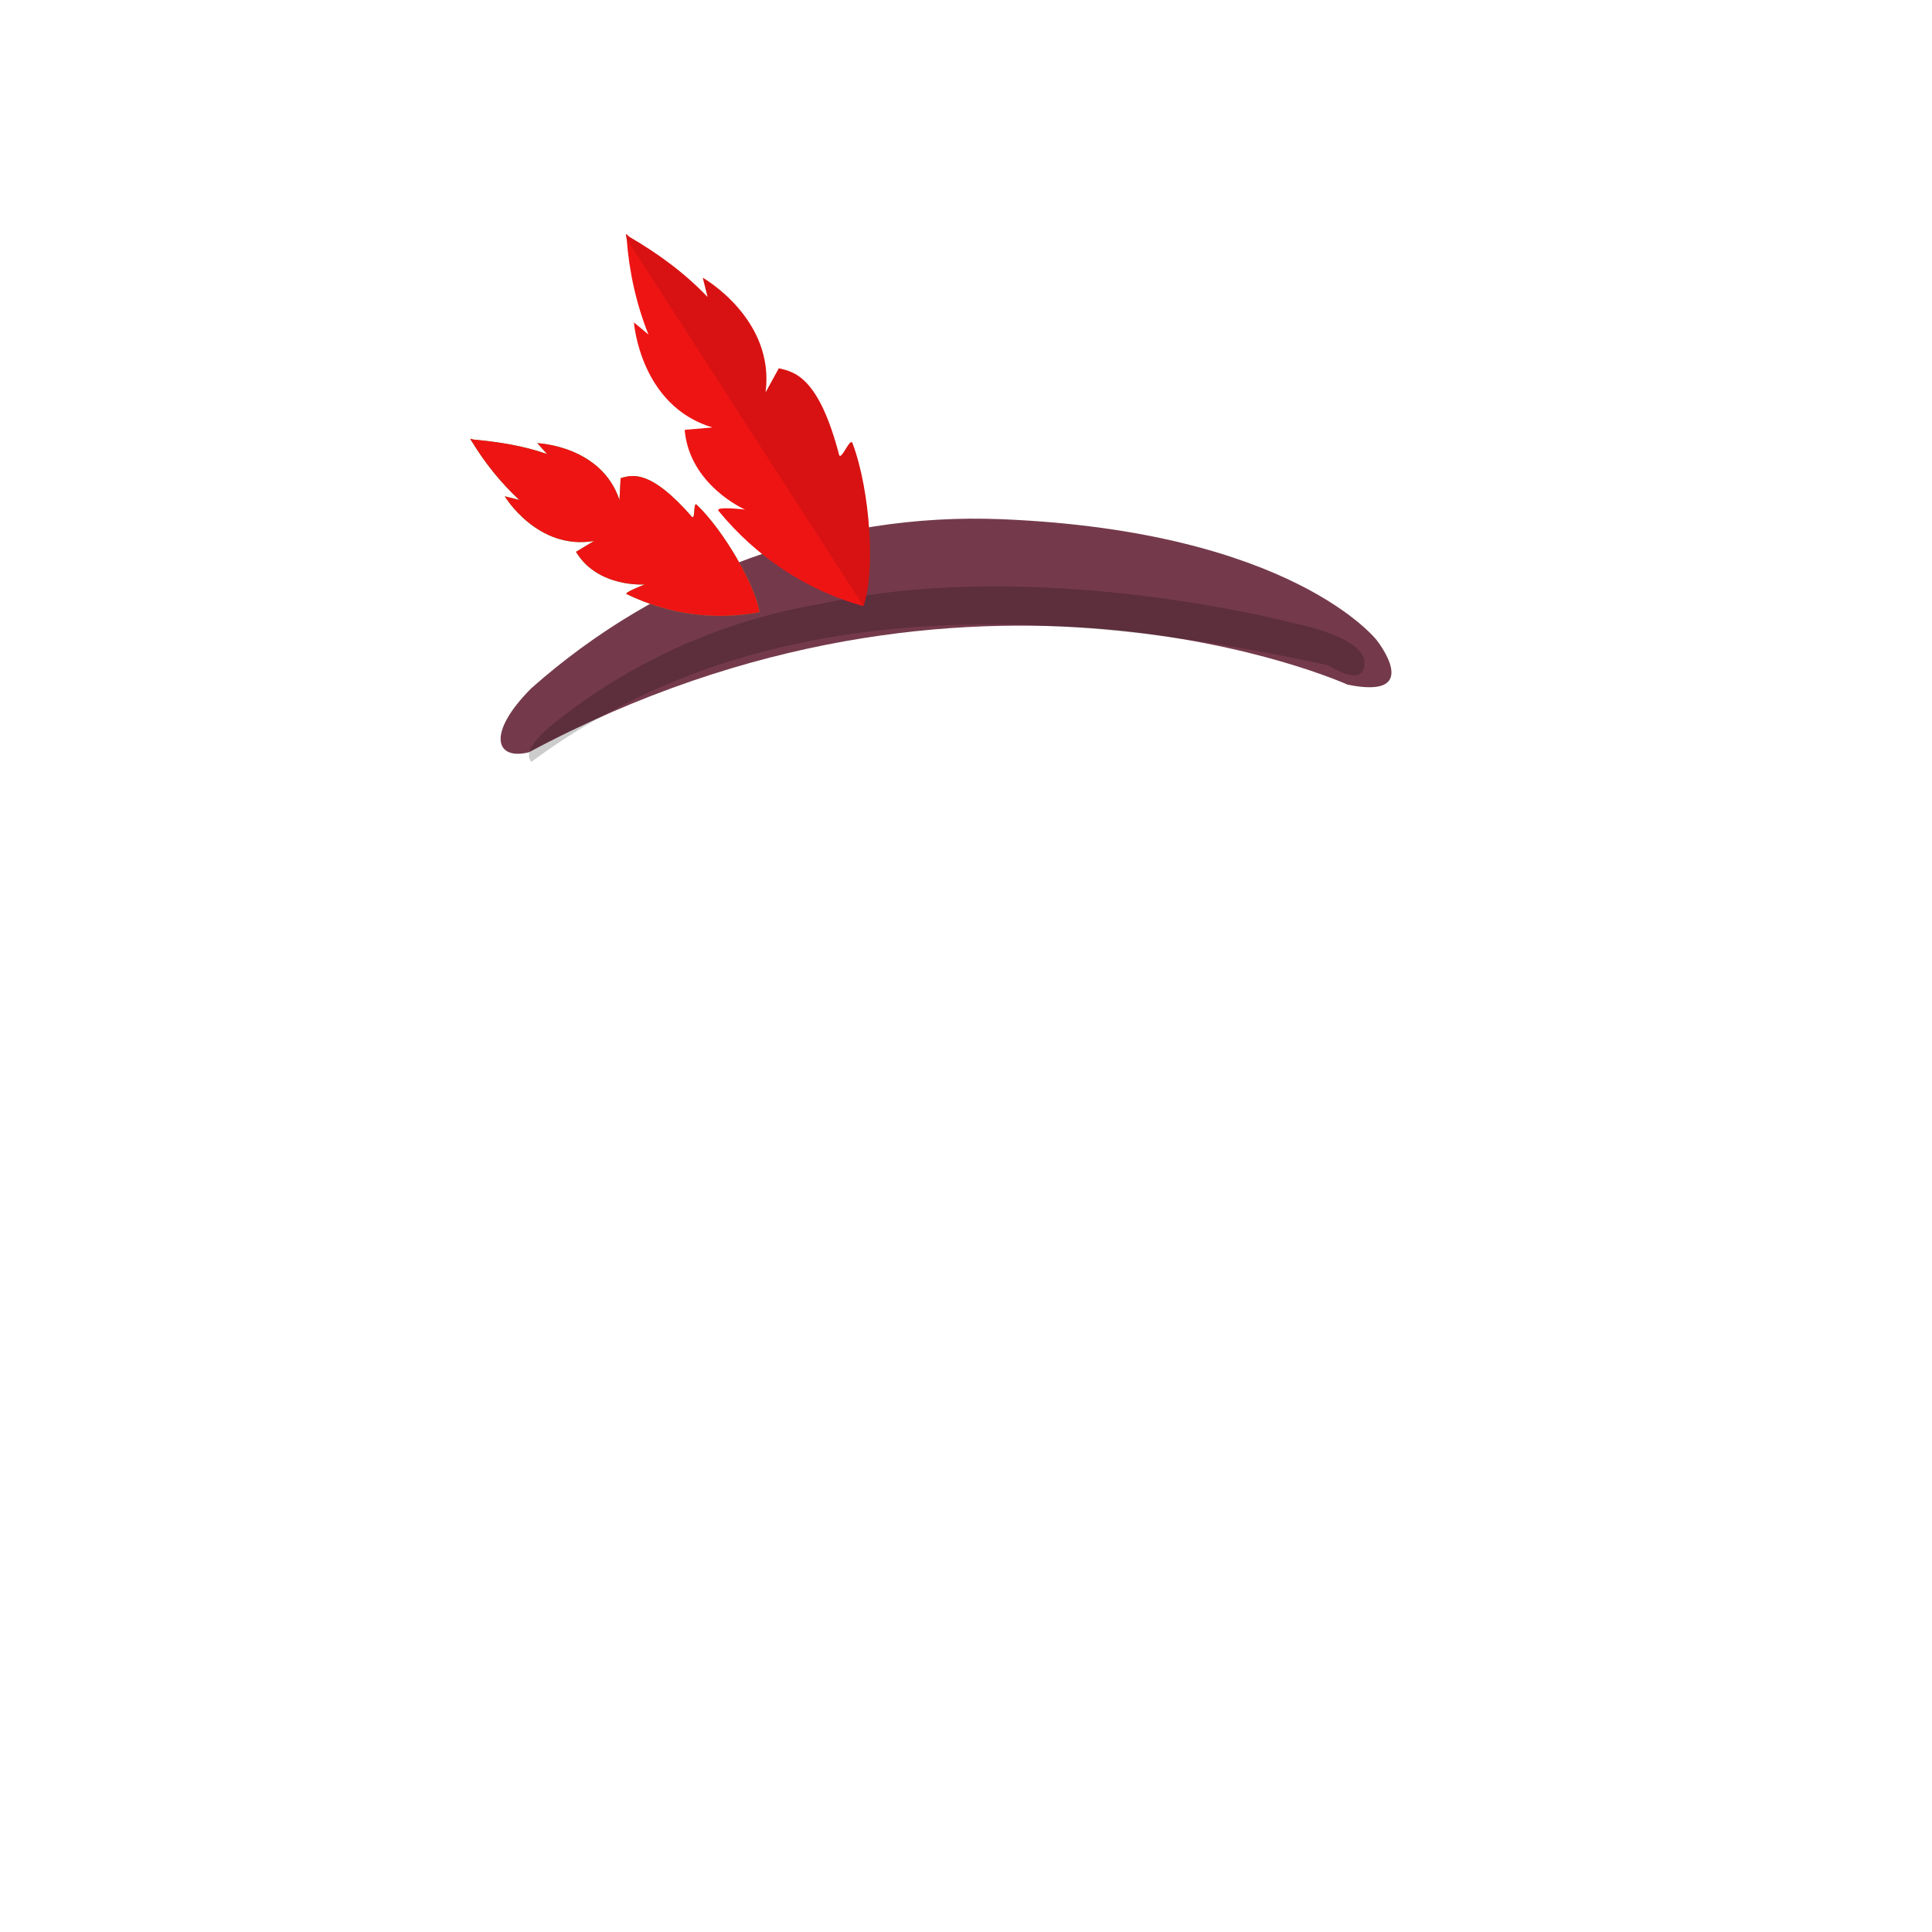 <?xml version="1.0" encoding="utf-8"?>
<!-- Generator: Adobe Illustrator 22.0.1, SVG Export Plug-In . SVG Version: 6.00 Build 0)  -->
<svg version="1.1" id="Layer_1" xmlns="http://www.w3.org/2000/svg" xmlns:xlink="http://www.w3.org/1999/xlink" x="0px" y="0px"
	 viewBox="0 0 160 160" style="enable-background:new 0 0 160 160;" xml:space="preserve">
<style type="text/css">
	.st0{fill:#743A4B;}
	.st1{opacity:0.2;}
	.st2{fill:#EF1414;}
	.st3{opacity:0.1;enable-background:new    ;}
	.st4{fill:#39B54A;}
</style>
<title>Artboard 42 copy 171</title>
<path class="st0" d="M43.8,62.3C41,63,40.3,60.7,44,57c10.7-9.5,24.7-14.6,39-14c24,1,31,10,31,10s4,5-2.4,3.7
	C111.6,56.7,80.6,42.6,43.8,62.3z"/>
<g class="st1">
	<path d="M45.5,60.2C52,54.9,59.7,51.4,68,50c18-4,39.1,1.6,39.1,1.6s5.9,1.1,5.9,3.3s-3,0.2-3,0.2c-24.3-5.3-47.7-5.6-66,8
		C44,63,43,62.4,45.5,60.2z"/>
</g>
<path class="st2" d="M71.5,50.2c1-2.7,0.6-9.5-0.9-13.5c-0.2-0.5-0.9,1.4-1.1,1c-1.7-6.5-3.7-6.9-5-7.2l-1.1,2
	c0.8-6.1-5.2-9.5-5.2-9.5l0.4,1.6c-1.9-2-4.1-3.6-6.5-5c-0.3-0.3-0.3-0.3-0.2,0.2c0.2,2.7,0.8,5.4,1.8,7.9l-1.2-1
	c0,0,0.5,6.9,6.5,8.7l-2.3,0.2c0.4,4.6,5,6.6,5,6.6s-2.5-0.3-2.2,0.1C62.6,46.1,66.8,48.9,71.5,50.2z"/>
<path class="st3" d="M71.5,50.2c1-2.7,0.6-9.5-0.9-13.5c-0.2-0.5-0.9,1.4-1.1,1c-1.7-6.5-3.7-6.9-5-7.2l-1.1,2
	c0.8-6.1-5.2-9.5-5.2-9.5l0.4,1.6c-1.9-2-4.1-3.6-6.5-5c-0.3-0.3-0.3-0.3-0.2,0.2L71.5,50.2z"/>
<path class="st4" d="M62.9,50.7c-0.3-2.1-2.9-6.7-5.2-8.9c-0.3-0.3-0.1,1.3-0.4,1c-3.4-3.9-4.9-3.5-5.9-3.2l-0.1,1.8
	c-1.5-4.5-6.8-4.7-6.8-4.7l0.8,0.9c-2-0.7-4-1-6.1-1.2c-0.3-0.1-0.3-0.1-0.1,0.2c1.1,1.8,2.4,3.4,3.9,4.8l-1.2-0.3
	c0,0,2.7,4.5,7.4,3.7l-1.5,0.9c1.8,3,5.7,2.7,5.7,2.7s-1.8,0.7-1.5,0.8C55.4,50.9,59.2,51.4,62.9,50.7z"/>
<path class="st2" d="M62.9,50.7c-0.3-2.1-2.9-6.7-5.2-8.9c-0.3-0.3-0.1,1.3-0.4,1c-3.4-3.9-4.9-3.5-5.9-3.2l-0.1,1.8
	c-1.5-4.5-6.8-4.7-6.8-4.7l0.8,0.9c-2-0.7-4-1-6.1-1.2c-0.3-0.1-0.3-0.1-0.1,0.2c1.1,1.8,2.4,3.4,3.9,4.8l-1.2-0.3
	c0,0,2.7,4.5,7.4,3.7l-1.5,0.9c1.8,3,5.7,2.7,5.7,2.7s-1.8,0.7-1.5,0.8C55.4,50.9,59.2,51.4,62.9,50.7z"/>
</svg>

